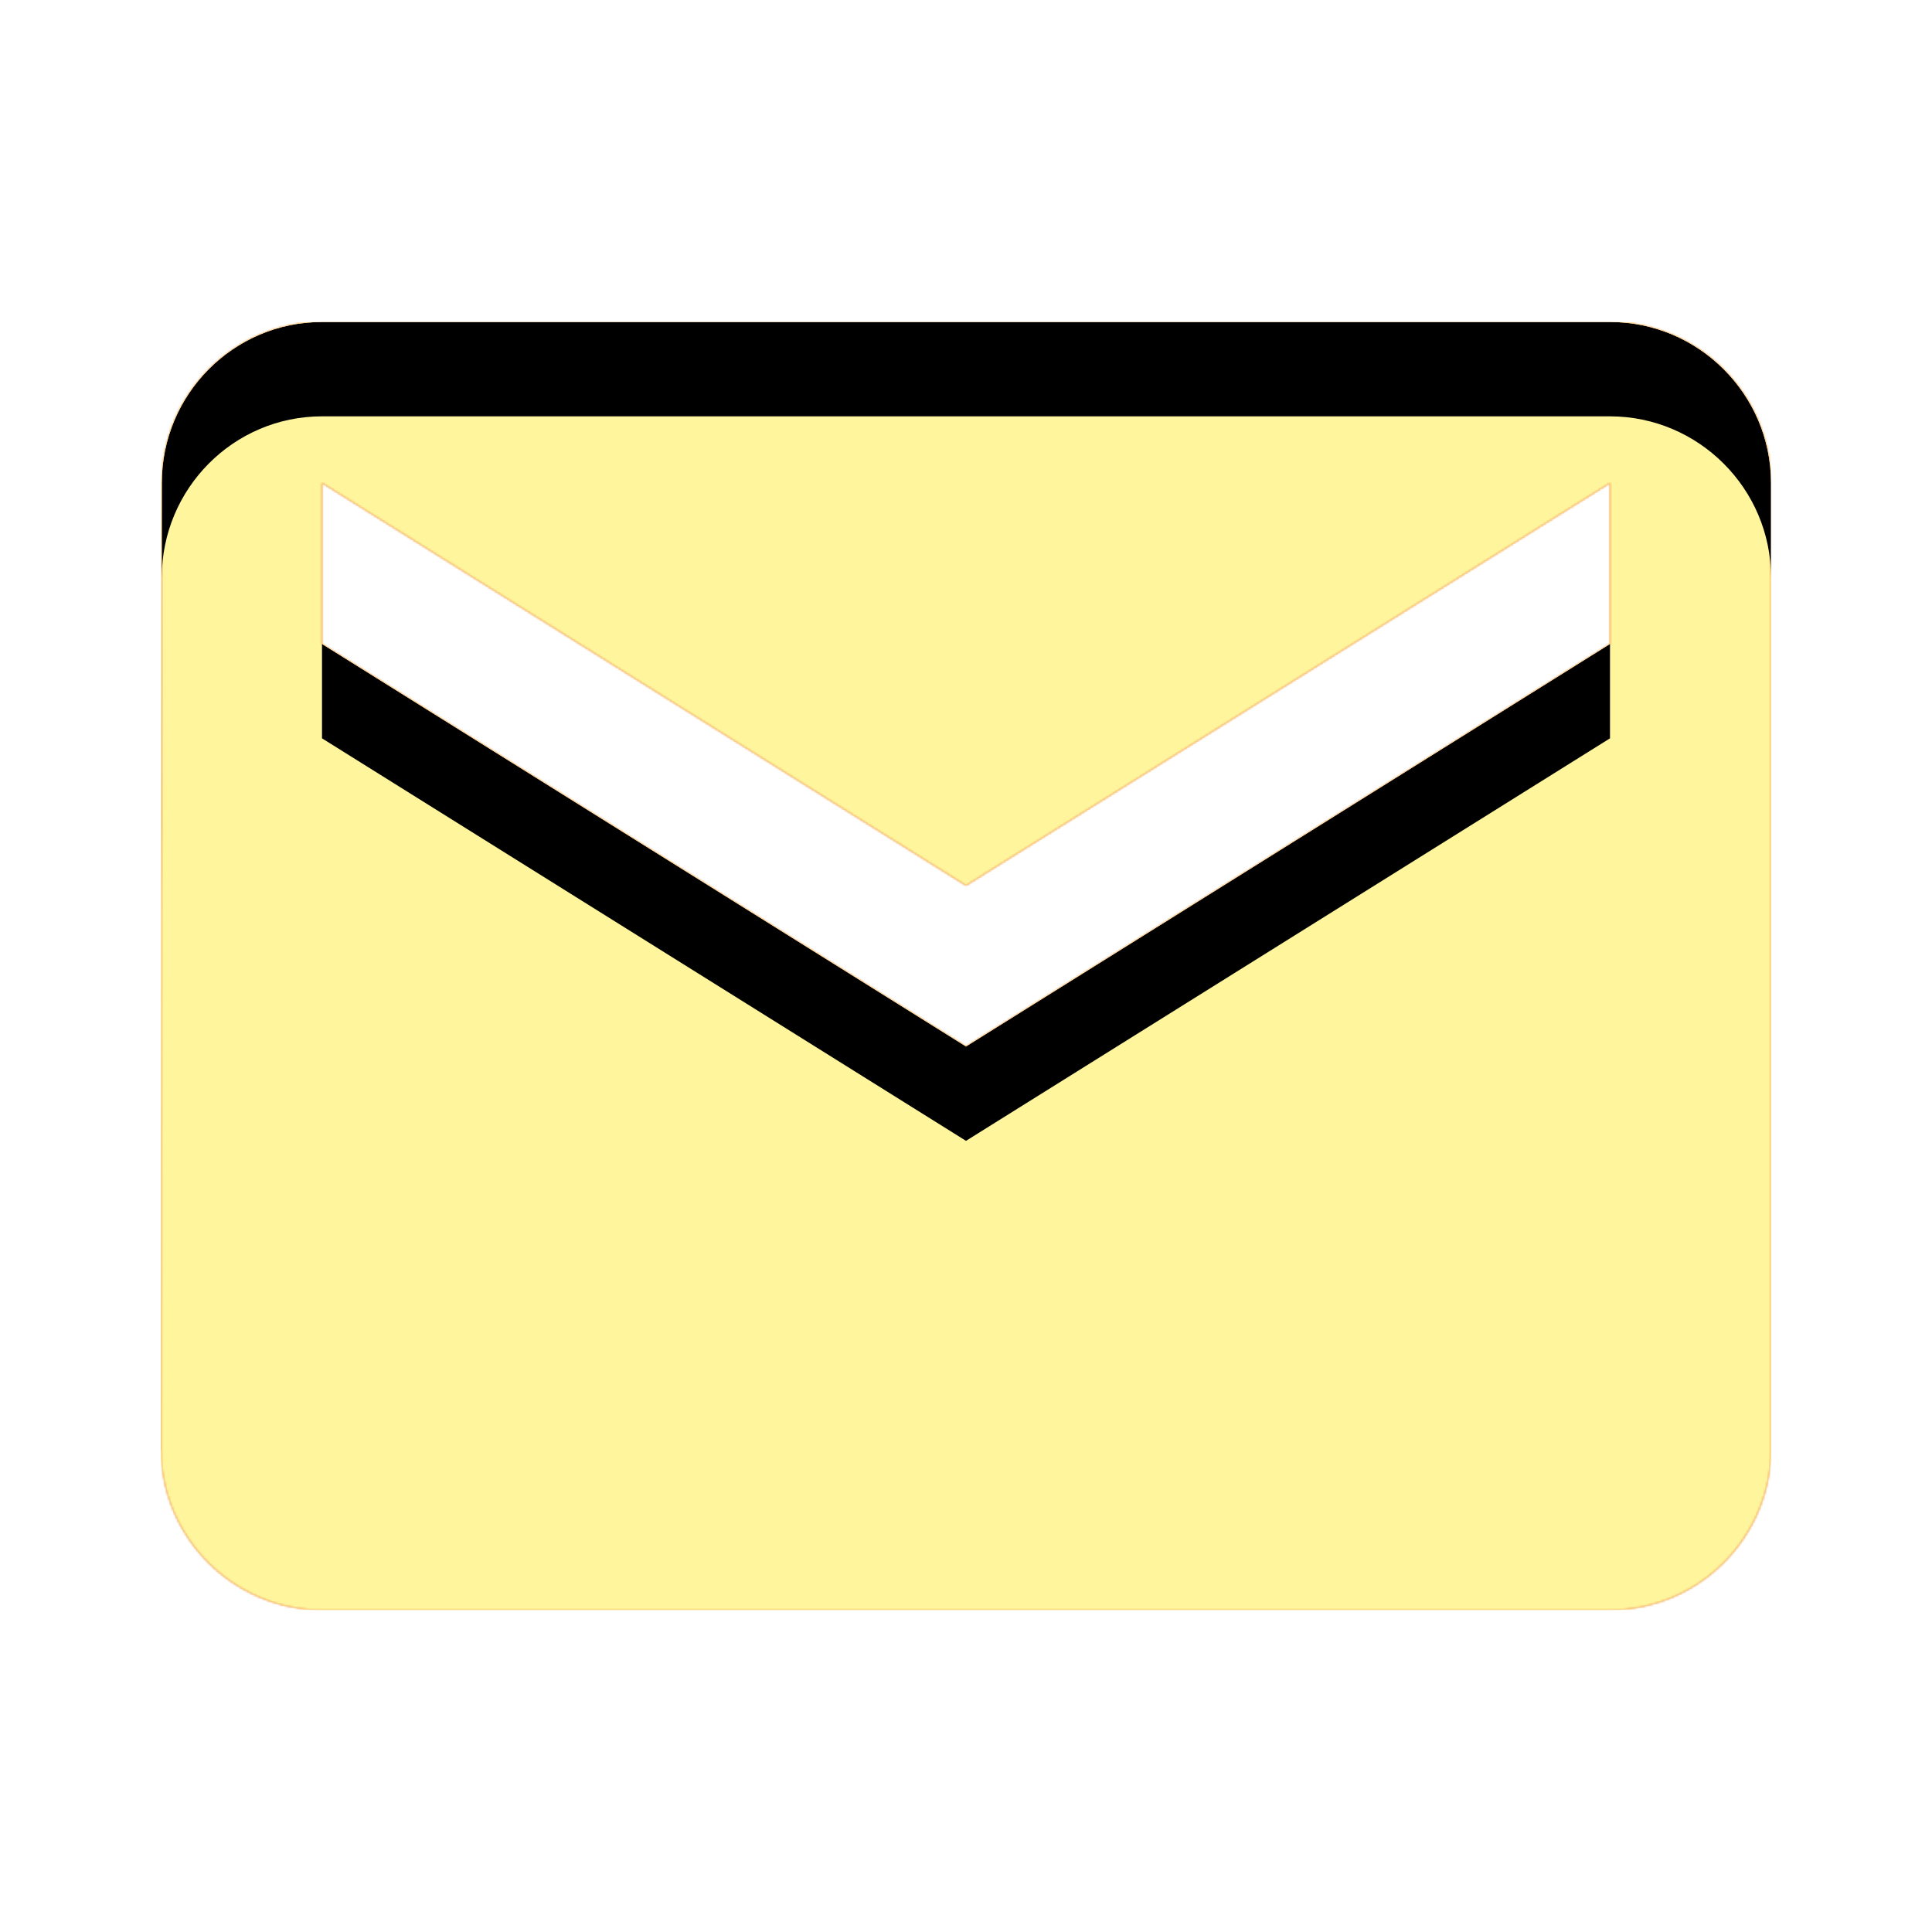 <svg version="1.1" xmlns="http://www.w3.org/2000/svg" xmlns:xlink="http://www.w3.org/1999/xlink" viewBox="0,0,1024,1024">
	<!-- Color names: teamapps-color-1, teamapps-color-2, teamapps-color-3 -->
	<desc>mail icon - Licensed under Apache License v2.0 (http://www.apache.org/licenses/LICENSE-2.0) - Created with Iconfu.com - Derivative work of Material icons (Copyright Google Inc.)</desc>
	<defs>
		<clipPath id="clip-D9Os8X7h">
			<path d="M938.67,256v512c0,46.93 -38.41,85.33 -85.34,85.33h-682.66c-46.93,0 -85.34,-38.4 -85.34,-85.33l0.43,-512c0,-46.93 37.98,-85.33 84.91,-85.33h682.66c46.93,0 85.34,38.4 85.34,85.33zM853.33,256l-341.33,213.33l-341.33,-213.33v85.33l341.33,213.34l341.33,-213.34z"/>
		</clipPath>
		<radialGradient cx="0" cy="0" r="1448.15" id="color-b7szHVuV" gradientUnits="userSpaceOnUse">
			<stop offset="0.07" stop-color="#ffffff"/>
			<stop offset="0.75" stop-color="#000000"/>
		</radialGradient>
		<linearGradient x1="0" y1="1024" x2="1024" y2="0" id="color-wRw1ePmD" gradientUnits="userSpaceOnUse">
			<stop offset="0.2" stop-color="#000000"/>
			<stop offset="0.8" stop-color="#ffffff"/>
		</linearGradient>
		<filter id="filter-eumDf38L" x="0%" y="0%" width="100%" height="100%" color-interpolation-filters="sRGB">
			<feColorMatrix values="1 0 0 0 0 0 1 0 0 0 0 0 1 0 0 0 0 0 0.05 0" in="SourceGraphic"/>
			<feOffset dy="20"/>
			<feGaussianBlur stdDeviation="11" result="blur0"/>
			<feColorMatrix values="1 0 0 0 0 0 1 0 0 0 0 0 1 0 0 0 0 0 0.07 0" in="SourceGraphic"/>
			<feOffset dy="30"/>
			<feGaussianBlur stdDeviation="20" result="blur1"/>
			<feMerge>
				<feMergeNode in="blur0"/>
				<feMergeNode in="blur1"/>
			</feMerge>
		</filter>
		<filter id="filter-r9sfCXLj" color-interpolation-filters="sRGB">
			<feOffset/>
		</filter>
		<mask id="mask-J9mIs1TQ">
			<rect fill="url(#color-wRw1ePmD)" x="85.33" y="170.67" width="853.34" height="682.66"/>
		</mask>
		<mask id="mask-lDLuAOaj">
			<path d="M938.67,256v512c0,46.93 -38.41,85.33 -85.34,85.33h-682.66c-46.93,0 -85.34,-38.4 -85.34,-85.33l0.43,-512c0,-46.93 37.98,-85.33 84.91,-85.33h682.66c46.93,0 85.34,38.4 85.34,85.33zM853.33,256l-341.33,213.33l-341.33,-213.33v85.33l341.33,213.34l341.33,-213.34z" fill="url(#color-b7szHVuV)"/>
		</mask>
		<mask id="mask-SzpPlPQ0">
			<path d="M938.67,256v512c0,46.93 -38.41,85.33 -85.34,85.33h-682.66c-46.93,0 -85.34,-38.4 -85.34,-85.33l0.43,-512c0,-46.93 37.98,-85.33 84.91,-85.33h682.66c46.93,0 85.34,38.4 85.34,85.33zM853.33,256l-341.33,213.33l-341.33,-213.33v85.33l341.33,213.34l341.33,-213.34z" fill="#ffffff"/>
		</mask>
	</defs>
	<g fill="none" fill-rule="nonzero" style="mix-blend-mode: normal">
		<g mask="url(#mask-SzpPlPQ0)">
			<g color="#ffc107" class="teamapps-color-2">
				<rect x="85.33" y="170.67" width="853.34" height="682.66" fill="currentColor"/>
			</g>
			<g color="#e65100" class="teamapps-color-3" mask="url(#mask-J9mIs1TQ)">
				<rect x="85.33" y="170.67" width="853.34" height="682.66" fill="currentColor"/>
			</g>
		</g>
		<g filter="url(#filter-r9sfCXLj)" mask="url(#mask-lDLuAOaj)">
			<g color="#fff59d" class="teamapps-color-1">
				<rect x="85.33" y="170.67" width="853.34" height="682.66" fill="currentColor"/>
			</g>
		</g>
		<g clip-path="url(#clip-D9Os8X7h)">
			<path d="M-7.67,896.33v-868.66h1039.34v868.66zM853.33,170.67h-682.66c-46.93,0 -84.91,38.4 -84.91,85.33l-0.43,512c0,46.93 38.41,85.33 85.34,85.33h682.66c46.93,0 85.34,-38.4 85.34,-85.33v-512c0,-46.93 -38.41,-85.33 -85.34,-85.33zM853.33,341.33l-341.33,213.34l-341.33,-213.34v-85.33l341.33,213.33l341.33,-213.33z" fill="#000000" filter="url(#filter-eumDf38L)"/>
		</g>
	</g>
</svg>